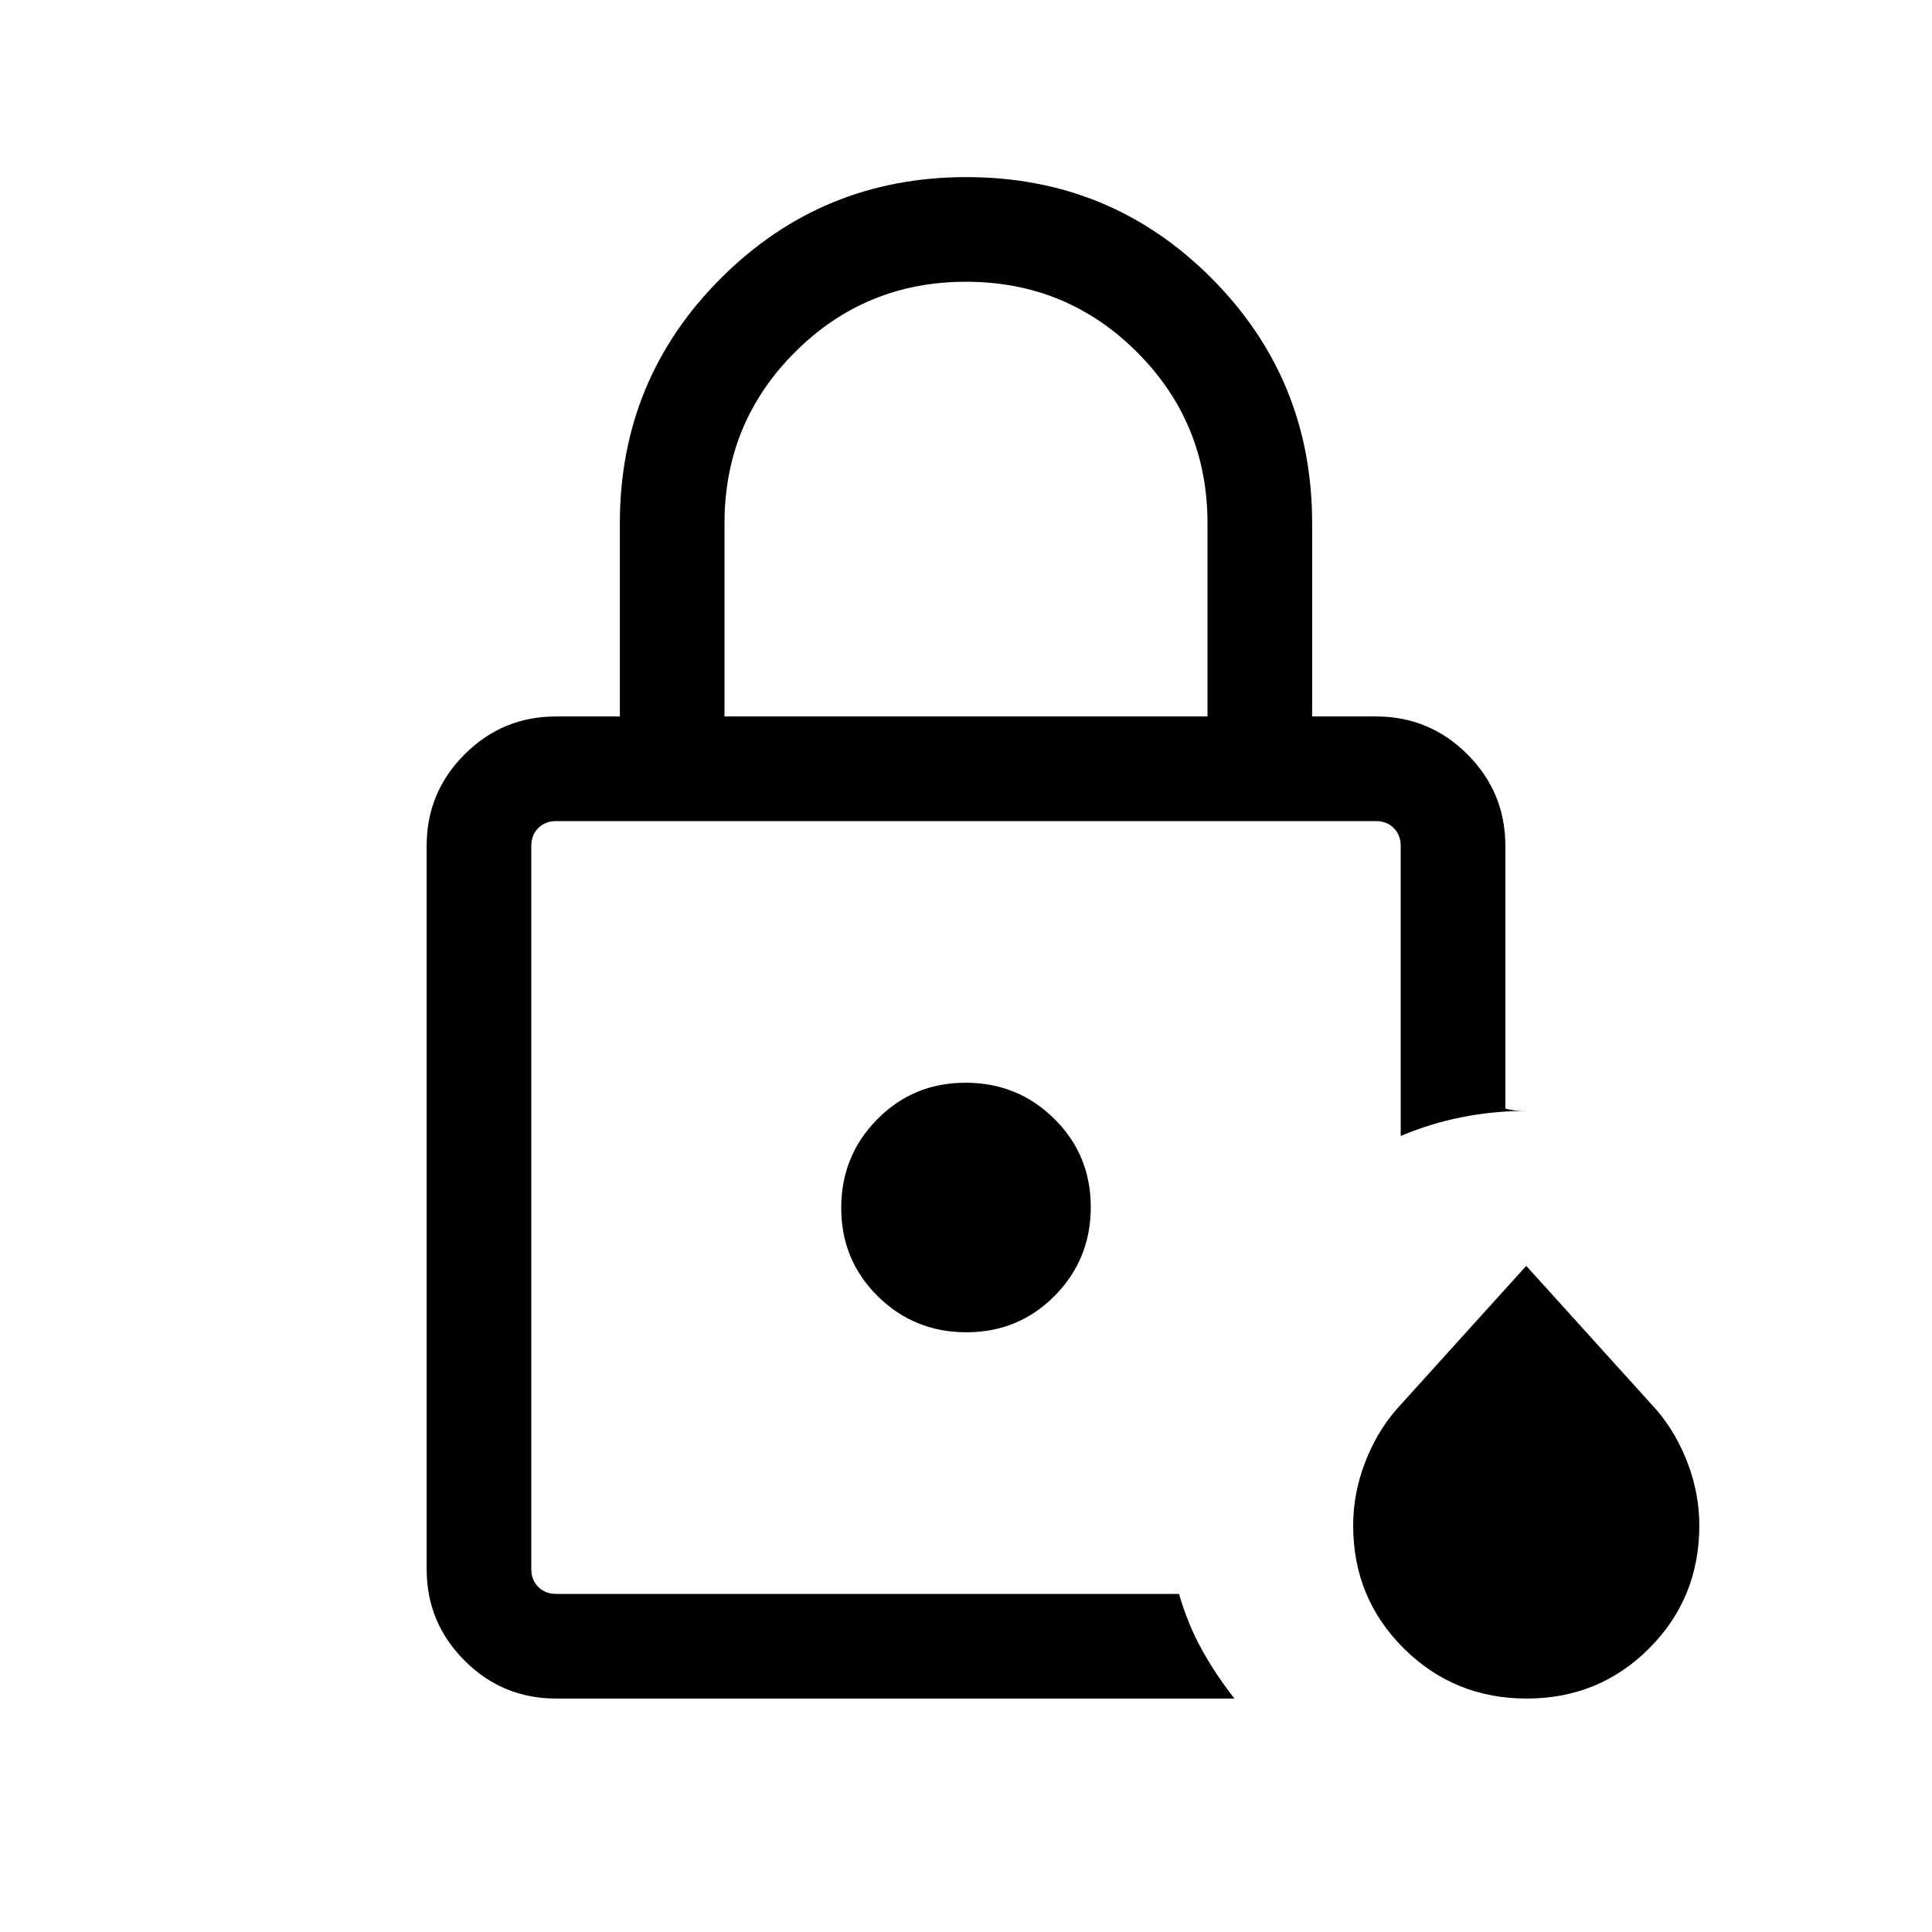 <svg xmlns="http://www.w3.org/2000/svg" height="20" viewBox="0 96 960 960" width="20"><path d="M264 888V504 875.691v-9.941V888Zm96-435.999h240v-96q0-50-35-85t-85-35q-50 0-85 35t-35 85v96Zm-83.691 487.998q-26.623 0-45.465-18.843-18.843-18.842-18.843-45.465V516.309q0-26.623 18.843-45.465 18.842-18.843 45.465-18.843h31.692v-96q0-71.602 50.265-121.8 50.264-50.198 121.96-50.198t121.735 50.198q50.038 50.198 50.038 121.8v96h31.692q26.623 0 45.465 18.843 18.843 18.842 18.843 45.465v130.537q2.692.769 5.192.962 2.5.192 5.193.192-16.255 0-31.947 3.115-15.692 3.116-30.437 9.346V516.309q0-5.385-3.462-8.847-3.462-3.462-8.847-3.462H276.309q-5.385 0-8.847 3.462-3.462 3.462-3.462 8.847v359.382q0 5.385 3.462 8.847 3.462 3.462 8.847 3.462h309.537q4.231 14.675 11.116 27.26 6.884 12.585 16.422 24.739H276.309Zm482.3 0q-35.994 0-61.109-24.956-25.115-24.955-25.115-61.044 0-15.692 5.73-30.846 5.731-15.153 15.577-26.615L758.384 725l64.692 71.538q9.846 11.462 15.576 26.615 5.731 15.154 5.731 30.846 0 36.089-24.89 61.044-24.889 24.956-60.884 24.956Zm-278.397-182q25.942 0 43.864-18.135 17.923-18.135 17.923-44.076 0-25.942-18.135-43.864-18.135-17.923-44.076-17.923-25.942 0-43.864 18.135-17.923 18.135-17.923 44.076 0 25.942 18.135 43.864 18.135 17.923 44.076 17.923Z"/></svg>